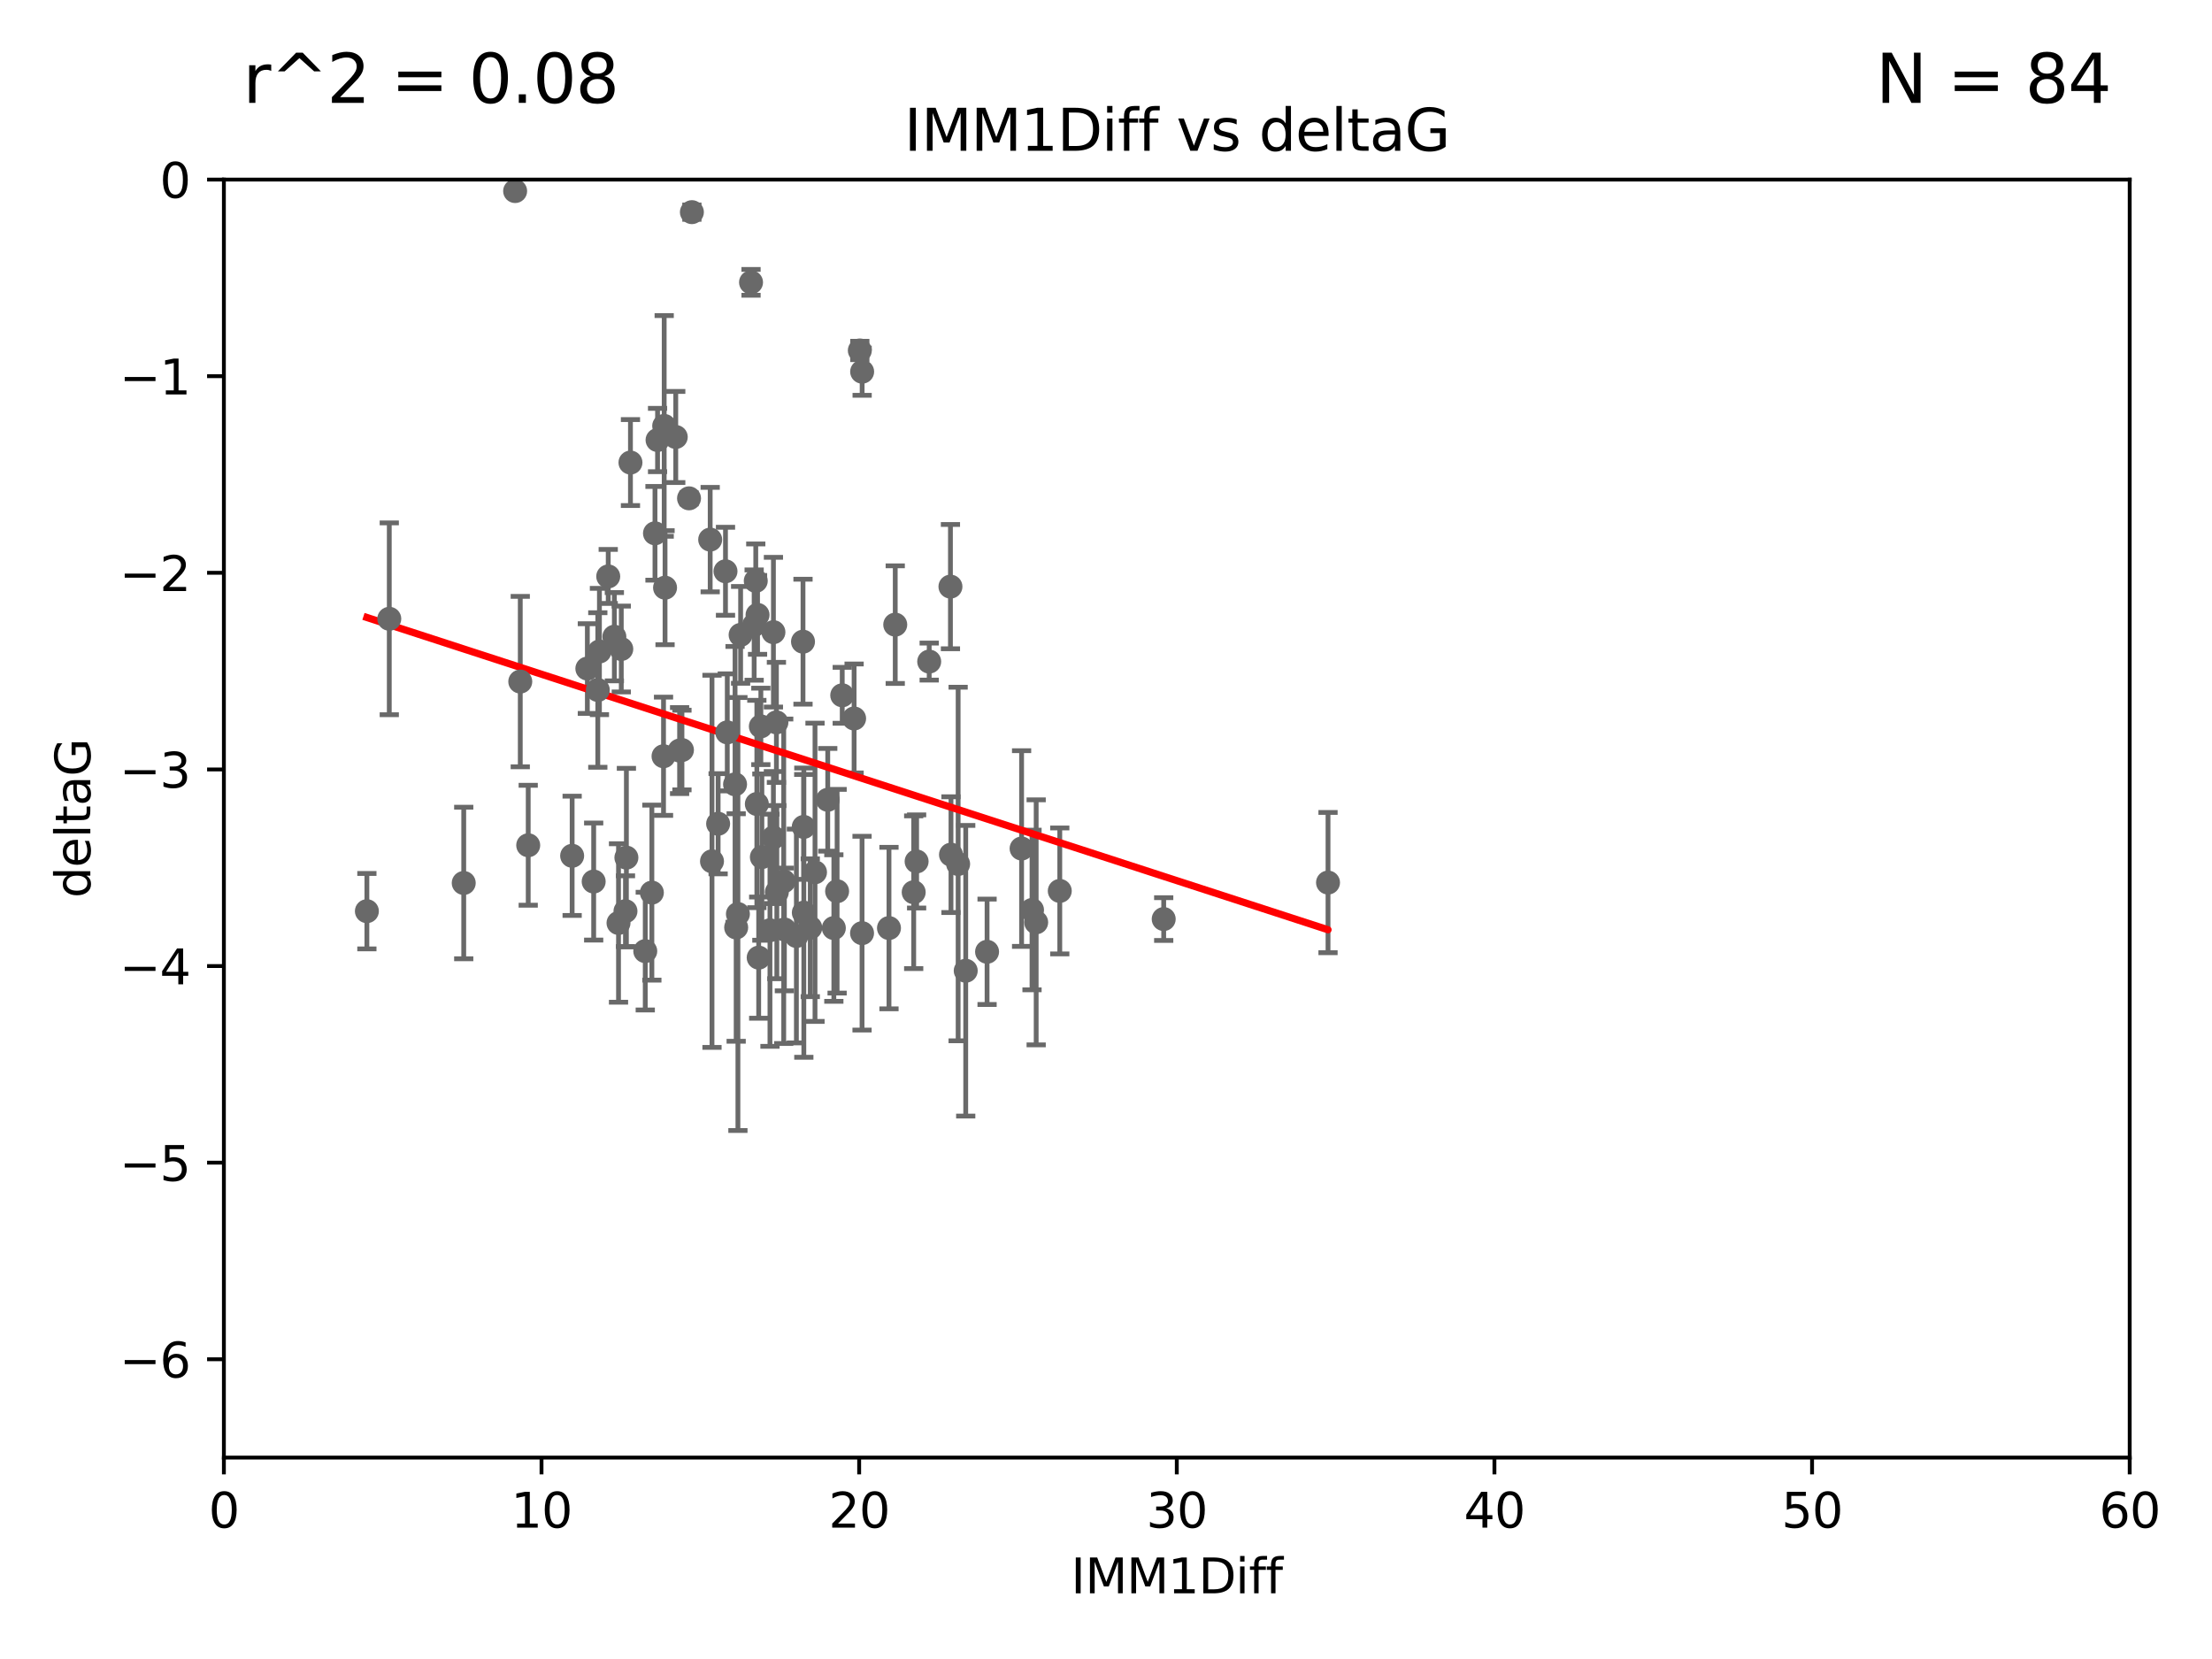 <?xml version="1.0" encoding="utf-8" standalone="no"?>
<!DOCTYPE svg PUBLIC "-//W3C//DTD SVG 1.1//EN"
  "http://www.w3.org/Graphics/SVG/1.1/DTD/svg11.dtd">
<svg xmlns:xlink="http://www.w3.org/1999/xlink" width="460.8pt" height="345.6pt" viewBox="0 0 460.8 345.6" xmlns="http://www.w3.org/2000/svg" version="1.1">
 <defs>
  <style type="text/css">*{stroke-linejoin: round; stroke-linecap: butt}</style>
 </defs>
 <g id="figure_1">
  <g id="patch_1">
   <path d="M 0 345.6 
L 460.8 345.6 
L 460.8 0 
L 0 0 
z
" style="fill: #ffffff"/>
  </g>
  <g id="axes_1">
   <g id="patch_2">
    <path d="M 46.64 303.64 
L 443.655 303.64 
L 443.655 37.411 
L 46.64 37.411 
z
" style="fill: #ffffff"/>
   </g>
   <g id="PathCollection_1">
    <defs>
     <path id="m2d70f42f4c" d="M 0 1.118 
C 0.297 1.118 0.581 1 0.791 0.791 
C 1 0.581 1.118 0.297 1.118 0 
C 1.118 -0.297 1 -0.581 0.791 -0.791 
C 0.581 -1 0.297 -1.118 0 -1.118 
C -0.297 -1.118 -0.581 -1 -0.791 -0.791 
C -1 -0.581 -1.118 -0.297 -1.118 0 
C -1.118 0.297 -1 0.581 -0.791 0.791 
C -0.581 1 -0.297 1.118 0 1.118 
z
" style="stroke: #696969"/>
    </defs>
    <g clip-path="url(#p0945b03c16)">
     <use xlink:href="#m2d70f42f4c" x="76.429" y="189.816" style="fill: #696969; stroke: #696969"/>
     <use xlink:href="#m2d70f42f4c" x="153.358" y="193.211" style="fill: #696969; stroke: #696969"/>
     <use xlink:href="#m2d70f42f4c" x="96.604" y="183.942" style="fill: #696969; stroke: #696969"/>
     <use xlink:href="#m2d70f42f4c" x="179.58" y="194.395" style="fill: #696969; stroke: #696969"/>
     <use xlink:href="#m2d70f42f4c" x="130.298" y="189.815" style="fill: #696969; stroke: #696969"/>
     <use xlink:href="#m2d70f42f4c" x="220.771" y="185.598" style="fill: #696969; stroke: #696969"/>
     <use xlink:href="#m2d70f42f4c" x="134.42" y="198.134" style="fill: #696969; stroke: #696969"/>
     <use xlink:href="#m2d70f42f4c" x="168.795" y="193.261" style="fill: #696969; stroke: #696969"/>
     <use xlink:href="#m2d70f42f4c" x="158.049" y="199.492" style="fill: #696969; stroke: #696969"/>
     <use xlink:href="#m2d70f42f4c" x="212.817" y="176.766" style="fill: #696969; stroke: #696969"/>
     <use xlink:href="#m2d70f42f4c" x="190.948" y="179.456" style="fill: #696969; stroke: #696969"/>
     <use xlink:href="#m2d70f42f4c" x="153.722" y="190.406" style="fill: #696969; stroke: #696969"/>
     <use xlink:href="#m2d70f42f4c" x="169.781" y="181.711" style="fill: #696969; stroke: #696969"/>
     <use xlink:href="#m2d70f42f4c" x="185.192" y="193.332" style="fill: #696969; stroke: #696969"/>
     <use xlink:href="#m2d70f42f4c" x="214.988" y="189.566" style="fill: #696969; stroke: #696969"/>
     <use xlink:href="#m2d70f42f4c" x="158.711" y="178.551" style="fill: #696969; stroke: #696969"/>
     <use xlink:href="#m2d70f42f4c" x="173.705" y="193.33" style="fill: #696969; stroke: #696969"/>
     <use xlink:href="#m2d70f42f4c" x="215.854" y="192.139" style="fill: #696969; stroke: #696969"/>
     <use xlink:href="#m2d70f42f4c" x="161.827" y="185.85" style="fill: #696969; stroke: #696969"/>
     <use xlink:href="#m2d70f42f4c" x="149.599" y="171.602" style="fill: #696969; stroke: #696969"/>
     <use xlink:href="#m2d70f42f4c" x="167.452" y="190.122" style="fill: #696969; stroke: #696969"/>
     <use xlink:href="#m2d70f42f4c" x="163.263" y="183.582" style="fill: #696969; stroke: #696969"/>
     <use xlink:href="#m2d70f42f4c" x="201.178" y="202.224" style="fill: #696969; stroke: #696969"/>
     <use xlink:href="#m2d70f42f4c" x="142.063" y="156.245" style="fill: #696969; stroke: #696969"/>
     <use xlink:href="#m2d70f42f4c" x="163.402" y="193.624" style="fill: #696969; stroke: #696969"/>
     <use xlink:href="#m2d70f42f4c" x="126.705" y="120.08" style="fill: #696969; stroke: #696969"/>
     <use xlink:href="#m2d70f42f4c" x="138.364" y="88.728" style="fill: #696969; stroke: #696969"/>
     <use xlink:href="#m2d70f42f4c" x="160.398" y="193.79" style="fill: #696969; stroke: #696969"/>
     <use xlink:href="#m2d70f42f4c" x="81.094" y="128.905" style="fill: #696969; stroke: #696969"/>
     <use xlink:href="#m2d70f42f4c" x="242.421" y="191.457" style="fill: #696969; stroke: #696969"/>
     <use xlink:href="#m2d70f42f4c" x="190.34" y="185.865" style="fill: #696969; stroke: #696969"/>
     <use xlink:href="#m2d70f42f4c" x="205.625" y="198.274" style="fill: #696969; stroke: #696969"/>
     <use xlink:href="#m2d70f42f4c" x="138.542" y="122.426" style="fill: #696969; stroke: #696969"/>
     <use xlink:href="#m2d70f42f4c" x="119.188" y="178.279" style="fill: #696969; stroke: #696969"/>
     <use xlink:href="#m2d70f42f4c" x="138.225" y="157.539" style="fill: #696969; stroke: #696969"/>
     <use xlink:href="#m2d70f42f4c" x="141.573" y="156.358" style="fill: #696969; stroke: #696969"/>
     <use xlink:href="#m2d70f42f4c" x="156.454" y="58.817" style="fill: #696969; stroke: #696969"/>
     <use xlink:href="#m2d70f42f4c" x="122.357" y="139.275" style="fill: #696969; stroke: #696969"/>
     <use xlink:href="#m2d70f42f4c" x="165.903" y="194.989" style="fill: #696969; stroke: #696969"/>
     <use xlink:href="#m2d70f42f4c" x="161.113" y="174.476" style="fill: #696969; stroke: #696969"/>
     <use xlink:href="#m2d70f42f4c" x="140.772" y="91.033" style="fill: #696969; stroke: #696969"/>
     <use xlink:href="#m2d70f42f4c" x="276.651" y="183.854" style="fill: #696969; stroke: #696969"/>
     <use xlink:href="#m2d70f42f4c" x="123.674" y="183.642" style="fill: #696969; stroke: #696969"/>
     <use xlink:href="#m2d70f42f4c" x="129.424" y="135.2" style="fill: #696969; stroke: #696969"/>
     <use xlink:href="#m2d70f42f4c" x="153.126" y="163.393" style="fill: #696969; stroke: #696969"/>
     <use xlink:href="#m2d70f42f4c" x="107.311" y="39.802" style="fill: #696969; stroke: #696969"/>
     <use xlink:href="#m2d70f42f4c" x="124.534" y="143.737" style="fill: #696969; stroke: #696969"/>
     <use xlink:href="#m2d70f42f4c" x="151.134" y="119.01" style="fill: #696969; stroke: #696969"/>
     <use xlink:href="#m2d70f42f4c" x="199.597" y="179.987" style="fill: #696969; stroke: #696969"/>
     <use xlink:href="#m2d70f42f4c" x="167.28" y="133.674" style="fill: #696969; stroke: #696969"/>
     <use xlink:href="#m2d70f42f4c" x="157.44" y="121.011" style="fill: #696969; stroke: #696969"/>
     <use xlink:href="#m2d70f42f4c" x="161.741" y="150.482" style="fill: #696969; stroke: #696969"/>
     <use xlink:href="#m2d70f42f4c" x="136.981" y="91.667" style="fill: #696969; stroke: #696969"/>
     <use xlink:href="#m2d70f42f4c" x="154.284" y="132.256" style="fill: #696969; stroke: #696969"/>
     <use xlink:href="#m2d70f42f4c" x="148.322" y="179.428" style="fill: #696969; stroke: #696969"/>
     <use xlink:href="#m2d70f42f4c" x="175.452" y="144.844" style="fill: #696969; stroke: #696969"/>
     <use xlink:href="#m2d70f42f4c" x="131.337" y="96.359" style="fill: #696969; stroke: #696969"/>
     <use xlink:href="#m2d70f42f4c" x="143.538" y="103.813" style="fill: #696969; stroke: #696969"/>
     <use xlink:href="#m2d70f42f4c" x="151.505" y="152.568" style="fill: #696969; stroke: #696969"/>
     <use xlink:href="#m2d70f42f4c" x="198.108" y="178.041" style="fill: #696969; stroke: #696969"/>
     <use xlink:href="#m2d70f42f4c" x="157.665" y="167.485" style="fill: #696969; stroke: #696969"/>
     <use xlink:href="#m2d70f42f4c" x="186.495" y="130.125" style="fill: #696969; stroke: #696969"/>
     <use xlink:href="#m2d70f42f4c" x="172.434" y="166.613" style="fill: #696969; stroke: #696969"/>
     <use xlink:href="#m2d70f42f4c" x="157.103" y="130.213" style="fill: #696969; stroke: #696969"/>
     <use xlink:href="#m2d70f42f4c" x="174.386" y="185.661" style="fill: #696969; stroke: #696969"/>
     <use xlink:href="#m2d70f42f4c" x="108.382" y="141.984" style="fill: #696969; stroke: #696969"/>
     <use xlink:href="#m2d70f42f4c" x="136.445" y="111.099" style="fill: #696969; stroke: #696969"/>
     <use xlink:href="#m2d70f42f4c" x="158.499" y="151.317" style="fill: #696969; stroke: #696969"/>
     <use xlink:href="#m2d70f42f4c" x="147.945" y="112.409" style="fill: #696969; stroke: #696969"/>
     <use xlink:href="#m2d70f42f4c" x="127.982" y="132.642" style="fill: #696969; stroke: #696969"/>
     <use xlink:href="#m2d70f42f4c" x="177.926" y="149.672" style="fill: #696969; stroke: #696969"/>
     <use xlink:href="#m2d70f42f4c" x="130.49" y="178.658" style="fill: #696969; stroke: #696969"/>
     <use xlink:href="#m2d70f42f4c" x="128.849" y="192.274" style="fill: #696969; stroke: #696969"/>
     <use xlink:href="#m2d70f42f4c" x="135.796" y="185.949" style="fill: #696969; stroke: #696969"/>
     <use xlink:href="#m2d70f42f4c" x="161.119" y="131.693" style="fill: #696969; stroke: #696969"/>
     <use xlink:href="#m2d70f42f4c" x="167.432" y="172.262" style="fill: #696969; stroke: #696969"/>
     <use xlink:href="#m2d70f42f4c" x="157.811" y="128.091" style="fill: #696969; stroke: #696969"/>
     <use xlink:href="#m2d70f42f4c" x="179.6" y="77.429" style="fill: #696969; stroke: #696969"/>
     <use xlink:href="#m2d70f42f4c" x="144.134" y="44.195" style="fill: #696969; stroke: #696969"/>
     <use xlink:href="#m2d70f42f4c" x="179.117" y="73.007" style="fill: #696969; stroke: #696969"/>
     <use xlink:href="#m2d70f42f4c" x="124.872" y="135.716" style="fill: #696969; stroke: #696969"/>
     <use xlink:href="#m2d70f42f4c" x="197.995" y="122.203" style="fill: #696969; stroke: #696969"/>
     <use xlink:href="#m2d70f42f4c" x="193.569" y="137.82" style="fill: #696969; stroke: #696969"/>
     <use xlink:href="#m2d70f42f4c" x="110.037" y="176.082" style="fill: #696969; stroke: #696969"/>
    </g>
   </g>
   <g id="matplotlib.axis_1">
    <g id="xtick_1">
     <g id="line2d_1">
      <defs>
       <path id="m8cb75f23dd" d="M 0 0 
L 0 3.5 
" style="stroke: #000000; stroke-width: 0.8"/>
      </defs>
      <g>
       <use xlink:href="#m8cb75f23dd" x="46.64" y="303.64" style="stroke: #000000; stroke-width: 0.8"/>
      </g>
     </g>
     <g id="text_1">
      <!-- 0 -->
      <g transform="translate(43.459 318.238)scale(0.1 -0.1)">
       <defs>
        <path id="DejaVuSans-30" d="M 2034 4250 
Q 1547 4250 1301 3770 
Q 1056 3291 1056 2328 
Q 1056 1369 1301 889 
Q 1547 409 2034 409 
Q 2525 409 2770 889 
Q 3016 1369 3016 2328 
Q 3016 3291 2770 3770 
Q 2525 4250 2034 4250 
z
M 2034 4750 
Q 2819 4750 3233 4129 
Q 3647 3509 3647 2328 
Q 3647 1150 3233 529 
Q 2819 -91 2034 -91 
Q 1250 -91 836 529 
Q 422 1150 422 2328 
Q 422 3509 836 4129 
Q 1250 4750 2034 4750 
z
" transform="scale(0.016)"/>
       </defs>
       <use xlink:href="#DejaVuSans-30"/>
      </g>
     </g>
    </g>
    <g id="xtick_2">
     <g id="line2d_2">
      <g>
       <use xlink:href="#m8cb75f23dd" x="112.809" y="303.64" style="stroke: #000000; stroke-width: 0.8"/>
      </g>
     </g>
     <g id="text_2">
      <!-- 10 -->
      <g transform="translate(106.447 318.238)scale(0.1 -0.1)">
       <defs>
        <path id="DejaVuSans-31" d="M 794 531 
L 1825 531 
L 1825 4091 
L 703 3866 
L 703 4441 
L 1819 4666 
L 2450 4666 
L 2450 531 
L 3481 531 
L 3481 0 
L 794 0 
L 794 531 
z
" transform="scale(0.016)"/>
       </defs>
       <use xlink:href="#DejaVuSans-31"/>
       <use xlink:href="#DejaVuSans-30" x="63.623"/>
      </g>
     </g>
    </g>
    <g id="xtick_3">
     <g id="line2d_3">
      <g>
       <use xlink:href="#m8cb75f23dd" x="178.978" y="303.64" style="stroke: #000000; stroke-width: 0.8"/>
      </g>
     </g>
     <g id="text_3">
      <!-- 20 -->
      <g transform="translate(172.616 318.238)scale(0.1 -0.1)">
       <defs>
        <path id="DejaVuSans-32" d="M 1228 531 
L 3431 531 
L 3431 0 
L 469 0 
L 469 531 
Q 828 903 1448 1529 
Q 2069 2156 2228 2338 
Q 2531 2678 2651 2914 
Q 2772 3150 2772 3378 
Q 2772 3750 2511 3984 
Q 2250 4219 1831 4219 
Q 1534 4219 1204 4116 
Q 875 4013 500 3803 
L 500 4441 
Q 881 4594 1212 4672 
Q 1544 4750 1819 4750 
Q 2544 4750 2975 4387 
Q 3406 4025 3406 3419 
Q 3406 3131 3298 2873 
Q 3191 2616 2906 2266 
Q 2828 2175 2409 1742 
Q 1991 1309 1228 531 
z
" transform="scale(0.016)"/>
       </defs>
       <use xlink:href="#DejaVuSans-32"/>
       <use xlink:href="#DejaVuSans-30" x="63.623"/>
      </g>
     </g>
    </g>
    <g id="xtick_4">
     <g id="line2d_4">
      <g>
       <use xlink:href="#m8cb75f23dd" x="245.148" y="303.64" style="stroke: #000000; stroke-width: 0.8"/>
      </g>
     </g>
     <g id="text_4">
      <!-- 30 -->
      <g transform="translate(238.785 318.238)scale(0.1 -0.1)">
       <defs>
        <path id="DejaVuSans-33" d="M 2597 2516 
Q 3050 2419 3304 2112 
Q 3559 1806 3559 1356 
Q 3559 666 3084 287 
Q 2609 -91 1734 -91 
Q 1441 -91 1130 -33 
Q 819 25 488 141 
L 488 750 
Q 750 597 1062 519 
Q 1375 441 1716 441 
Q 2309 441 2620 675 
Q 2931 909 2931 1356 
Q 2931 1769 2642 2001 
Q 2353 2234 1838 2234 
L 1294 2234 
L 1294 2753 
L 1863 2753 
Q 2328 2753 2575 2939 
Q 2822 3125 2822 3475 
Q 2822 3834 2567 4026 
Q 2313 4219 1838 4219 
Q 1578 4219 1281 4162 
Q 984 4106 628 3988 
L 628 4550 
Q 988 4650 1302 4700 
Q 1616 4750 1894 4750 
Q 2613 4750 3031 4423 
Q 3450 4097 3450 3541 
Q 3450 3153 3228 2886 
Q 3006 2619 2597 2516 
z
" transform="scale(0.016)"/>
       </defs>
       <use xlink:href="#DejaVuSans-33"/>
       <use xlink:href="#DejaVuSans-30" x="63.623"/>
      </g>
     </g>
    </g>
    <g id="xtick_5">
     <g id="line2d_5">
      <g>
       <use xlink:href="#m8cb75f23dd" x="311.317" y="303.64" style="stroke: #000000; stroke-width: 0.8"/>
      </g>
     </g>
     <g id="text_5">
      <!-- 40 -->
      <g transform="translate(304.954 318.238)scale(0.1 -0.1)">
       <defs>
        <path id="DejaVuSans-34" d="M 2419 4116 
L 825 1625 
L 2419 1625 
L 2419 4116 
z
M 2253 4666 
L 3047 4666 
L 3047 1625 
L 3713 1625 
L 3713 1100 
L 3047 1100 
L 3047 0 
L 2419 0 
L 2419 1100 
L 313 1100 
L 313 1709 
L 2253 4666 
z
" transform="scale(0.016)"/>
       </defs>
       <use xlink:href="#DejaVuSans-34"/>
       <use xlink:href="#DejaVuSans-30" x="63.623"/>
      </g>
     </g>
    </g>
    <g id="xtick_6">
     <g id="line2d_6">
      <g>
       <use xlink:href="#m8cb75f23dd" x="377.486" y="303.64" style="stroke: #000000; stroke-width: 0.8"/>
      </g>
     </g>
     <g id="text_6">
      <!-- 50 -->
      <g transform="translate(371.123 318.238)scale(0.1 -0.1)">
       <defs>
        <path id="DejaVuSans-35" d="M 691 4666 
L 3169 4666 
L 3169 4134 
L 1269 4134 
L 1269 2991 
Q 1406 3038 1543 3061 
Q 1681 3084 1819 3084 
Q 2600 3084 3056 2656 
Q 3513 2228 3513 1497 
Q 3513 744 3044 326 
Q 2575 -91 1722 -91 
Q 1428 -91 1123 -41 
Q 819 9 494 109 
L 494 744 
Q 775 591 1075 516 
Q 1375 441 1709 441 
Q 2250 441 2565 725 
Q 2881 1009 2881 1497 
Q 2881 1984 2565 2268 
Q 2250 2553 1709 2553 
Q 1456 2553 1204 2497 
Q 953 2441 691 2322 
L 691 4666 
z
" transform="scale(0.016)"/>
       </defs>
       <use xlink:href="#DejaVuSans-35"/>
       <use xlink:href="#DejaVuSans-30" x="63.623"/>
      </g>
     </g>
    </g>
    <g id="xtick_7">
     <g id="line2d_7">
      <g>
       <use xlink:href="#m8cb75f23dd" x="443.655" y="303.64" style="stroke: #000000; stroke-width: 0.8"/>
      </g>
     </g>
     <g id="text_7">
      <!-- 60 -->
      <g transform="translate(437.293 318.238)scale(0.1 -0.1)">
       <defs>
        <path id="DejaVuSans-36" d="M 2113 2584 
Q 1688 2584 1439 2293 
Q 1191 2003 1191 1497 
Q 1191 994 1439 701 
Q 1688 409 2113 409 
Q 2538 409 2786 701 
Q 3034 994 3034 1497 
Q 3034 2003 2786 2293 
Q 2538 2584 2113 2584 
z
M 3366 4563 
L 3366 3988 
Q 3128 4100 2886 4159 
Q 2644 4219 2406 4219 
Q 1781 4219 1451 3797 
Q 1122 3375 1075 2522 
Q 1259 2794 1537 2939 
Q 1816 3084 2150 3084 
Q 2853 3084 3261 2657 
Q 3669 2231 3669 1497 
Q 3669 778 3244 343 
Q 2819 -91 2113 -91 
Q 1303 -91 875 529 
Q 447 1150 447 2328 
Q 447 3434 972 4092 
Q 1497 4750 2381 4750 
Q 2619 4750 2861 4703 
Q 3103 4656 3366 4563 
z
" transform="scale(0.016)"/>
       </defs>
       <use xlink:href="#DejaVuSans-36"/>
       <use xlink:href="#DejaVuSans-30" x="63.623"/>
      </g>
     </g>
    </g>
    <g id="text_8">
     <!-- IMM1Diff -->
     <g transform="translate(223.104 331.917)scale(0.1 -0.1)">
      <defs>
       <path id="DejaVuSans-49" d="M 628 4666 
L 1259 4666 
L 1259 0 
L 628 0 
L 628 4666 
z
" transform="scale(0.016)"/>
       <path id="DejaVuSans-4d" d="M 628 4666 
L 1569 4666 
L 2759 1491 
L 3956 4666 
L 4897 4666 
L 4897 0 
L 4281 0 
L 4281 4097 
L 3078 897 
L 2444 897 
L 1241 4097 
L 1241 0 
L 628 0 
L 628 4666 
z
" transform="scale(0.016)"/>
       <path id="DejaVuSans-44" d="M 1259 4147 
L 1259 519 
L 2022 519 
Q 2988 519 3436 956 
Q 3884 1394 3884 2338 
Q 3884 3275 3436 3711 
Q 2988 4147 2022 4147 
L 1259 4147 
z
M 628 4666 
L 1925 4666 
Q 3281 4666 3915 4102 
Q 4550 3538 4550 2338 
Q 4550 1131 3912 565 
Q 3275 0 1925 0 
L 628 0 
L 628 4666 
z
" transform="scale(0.016)"/>
       <path id="DejaVuSans-69" d="M 603 3500 
L 1178 3500 
L 1178 0 
L 603 0 
L 603 3500 
z
M 603 4863 
L 1178 4863 
L 1178 4134 
L 603 4134 
L 603 4863 
z
" transform="scale(0.016)"/>
       <path id="DejaVuSans-66" d="M 2375 4863 
L 2375 4384 
L 1825 4384 
Q 1516 4384 1395 4259 
Q 1275 4134 1275 3809 
L 1275 3500 
L 2222 3500 
L 2222 3053 
L 1275 3053 
L 1275 0 
L 697 0 
L 697 3053 
L 147 3053 
L 147 3500 
L 697 3500 
L 697 3744 
Q 697 4328 969 4595 
Q 1241 4863 1831 4863 
L 2375 4863 
z
" transform="scale(0.016)"/>
      </defs>
      <use xlink:href="#DejaVuSans-49"/>
      <use xlink:href="#DejaVuSans-4d" x="29.492"/>
      <use xlink:href="#DejaVuSans-4d" x="115.771"/>
      <use xlink:href="#DejaVuSans-31" x="202.051"/>
      <use xlink:href="#DejaVuSans-44" x="265.674"/>
      <use xlink:href="#DejaVuSans-69" x="342.676"/>
      <use xlink:href="#DejaVuSans-66" x="370.459"/>
      <use xlink:href="#DejaVuSans-66" x="405.664"/>
     </g>
    </g>
   </g>
   <g id="matplotlib.axis_2">
    <g id="ytick_1">
     <g id="line2d_8">
      <defs>
       <path id="m141fc31cd6" d="M 0 0 
L -3.5 0 
" style="stroke: #000000; stroke-width: 0.8"/>
      </defs>
      <g>
       <use xlink:href="#m141fc31cd6" x="46.64" y="283.161" style="stroke: #000000; stroke-width: 0.8"/>
      </g>
     </g>
     <g id="text_9">
      <!-- −6 -->
      <g transform="translate(24.898 286.96)scale(0.1 -0.1)">
       <defs>
        <path id="DejaVuSans-2212" d="M 678 2272 
L 4684 2272 
L 4684 1741 
L 678 1741 
L 678 2272 
z
" transform="scale(0.016)"/>
       </defs>
       <use xlink:href="#DejaVuSans-2212"/>
       <use xlink:href="#DejaVuSans-36" x="83.789"/>
      </g>
     </g>
    </g>
    <g id="ytick_2">
     <g id="line2d_9">
      <g>
       <use xlink:href="#m141fc31cd6" x="46.64" y="242.203" style="stroke: #000000; stroke-width: 0.8"/>
      </g>
     </g>
     <g id="text_10">
      <!-- −5 -->
      <g transform="translate(24.898 246.002)scale(0.1 -0.1)">
       <use xlink:href="#DejaVuSans-2212"/>
       <use xlink:href="#DejaVuSans-35" x="83.789"/>
      </g>
     </g>
    </g>
    <g id="ytick_3">
     <g id="line2d_10">
      <g>
       <use xlink:href="#m141fc31cd6" x="46.64" y="201.244" style="stroke: #000000; stroke-width: 0.8"/>
      </g>
     </g>
     <g id="text_11">
      <!-- −4 -->
      <g transform="translate(24.898 205.044)scale(0.1 -0.1)">
       <use xlink:href="#DejaVuSans-2212"/>
       <use xlink:href="#DejaVuSans-34" x="83.789"/>
      </g>
     </g>
    </g>
    <g id="ytick_4">
     <g id="line2d_11">
      <g>
       <use xlink:href="#m141fc31cd6" x="46.64" y="160.286" style="stroke: #000000; stroke-width: 0.8"/>
      </g>
     </g>
     <g id="text_12">
      <!-- −3 -->
      <g transform="translate(24.898 164.085)scale(0.1 -0.1)">
       <use xlink:href="#DejaVuSans-2212"/>
       <use xlink:href="#DejaVuSans-33" x="83.789"/>
      </g>
     </g>
    </g>
    <g id="ytick_5">
     <g id="line2d_12">
      <g>
       <use xlink:href="#m141fc31cd6" x="46.64" y="119.328" style="stroke: #000000; stroke-width: 0.8"/>
      </g>
     </g>
     <g id="text_13">
      <!-- −2 -->
      <g transform="translate(24.898 123.127)scale(0.1 -0.1)">
       <use xlink:href="#DejaVuSans-2212"/>
       <use xlink:href="#DejaVuSans-32" x="83.789"/>
      </g>
     </g>
    </g>
    <g id="ytick_6">
     <g id="line2d_13">
      <g>
       <use xlink:href="#m141fc31cd6" x="46.64" y="78.369" style="stroke: #000000; stroke-width: 0.8"/>
      </g>
     </g>
     <g id="text_14">
      <!-- −1 -->
      <g transform="translate(24.898 82.169)scale(0.1 -0.1)">
       <use xlink:href="#DejaVuSans-2212"/>
       <use xlink:href="#DejaVuSans-31" x="83.789"/>
      </g>
     </g>
    </g>
    <g id="ytick_7">
     <g id="line2d_14">
      <g>
       <use xlink:href="#m141fc31cd6" x="46.64" y="37.411" style="stroke: #000000; stroke-width: 0.8"/>
      </g>
     </g>
     <g id="text_15">
      <!-- 0 -->
      <g transform="translate(33.278 41.21)scale(0.1 -0.1)">
       <use xlink:href="#DejaVuSans-30"/>
      </g>
     </g>
    </g>
    <g id="text_16">
     <!-- deltaG -->
     <g transform="translate(18.818 187.064)rotate(-90)scale(0.1 -0.1)">
      <defs>
       <path id="DejaVuSans-64" d="M 2906 2969 
L 2906 4863 
L 3481 4863 
L 3481 0 
L 2906 0 
L 2906 525 
Q 2725 213 2448 61 
Q 2172 -91 1784 -91 
Q 1150 -91 751 415 
Q 353 922 353 1747 
Q 353 2572 751 3078 
Q 1150 3584 1784 3584 
Q 2172 3584 2448 3432 
Q 2725 3281 2906 2969 
z
M 947 1747 
Q 947 1113 1208 752 
Q 1469 391 1925 391 
Q 2381 391 2643 752 
Q 2906 1113 2906 1747 
Q 2906 2381 2643 2742 
Q 2381 3103 1925 3103 
Q 1469 3103 1208 2742 
Q 947 2381 947 1747 
z
" transform="scale(0.016)"/>
       <path id="DejaVuSans-65" d="M 3597 1894 
L 3597 1613 
L 953 1613 
Q 991 1019 1311 708 
Q 1631 397 2203 397 
Q 2534 397 2845 478 
Q 3156 559 3463 722 
L 3463 178 
Q 3153 47 2828 -22 
Q 2503 -91 2169 -91 
Q 1331 -91 842 396 
Q 353 884 353 1716 
Q 353 2575 817 3079 
Q 1281 3584 2069 3584 
Q 2775 3584 3186 3129 
Q 3597 2675 3597 1894 
z
M 3022 2063 
Q 3016 2534 2758 2815 
Q 2500 3097 2075 3097 
Q 1594 3097 1305 2825 
Q 1016 2553 972 2059 
L 3022 2063 
z
" transform="scale(0.016)"/>
       <path id="DejaVuSans-6c" d="M 603 4863 
L 1178 4863 
L 1178 0 
L 603 0 
L 603 4863 
z
" transform="scale(0.016)"/>
       <path id="DejaVuSans-74" d="M 1172 4494 
L 1172 3500 
L 2356 3500 
L 2356 3053 
L 1172 3053 
L 1172 1153 
Q 1172 725 1289 603 
Q 1406 481 1766 481 
L 2356 481 
L 2356 0 
L 1766 0 
Q 1100 0 847 248 
Q 594 497 594 1153 
L 594 3053 
L 172 3053 
L 172 3500 
L 594 3500 
L 594 4494 
L 1172 4494 
z
" transform="scale(0.016)"/>
       <path id="DejaVuSans-61" d="M 2194 1759 
Q 1497 1759 1228 1600 
Q 959 1441 959 1056 
Q 959 750 1161 570 
Q 1363 391 1709 391 
Q 2188 391 2477 730 
Q 2766 1069 2766 1631 
L 2766 1759 
L 2194 1759 
z
M 3341 1997 
L 3341 0 
L 2766 0 
L 2766 531 
Q 2569 213 2275 61 
Q 1981 -91 1556 -91 
Q 1019 -91 701 211 
Q 384 513 384 1019 
Q 384 1609 779 1909 
Q 1175 2209 1959 2209 
L 2766 2209 
L 2766 2266 
Q 2766 2663 2505 2880 
Q 2244 3097 1772 3097 
Q 1472 3097 1187 3025 
Q 903 2953 641 2809 
L 641 3341 
Q 956 3463 1253 3523 
Q 1550 3584 1831 3584 
Q 2591 3584 2966 3190 
Q 3341 2797 3341 1997 
z
" transform="scale(0.016)"/>
       <path id="DejaVuSans-47" d="M 3809 666 
L 3809 1919 
L 2778 1919 
L 2778 2438 
L 4434 2438 
L 4434 434 
Q 4069 175 3628 42 
Q 3188 -91 2688 -91 
Q 1594 -91 976 548 
Q 359 1188 359 2328 
Q 359 3472 976 4111 
Q 1594 4750 2688 4750 
Q 3144 4750 3555 4637 
Q 3966 4525 4313 4306 
L 4313 3634 
Q 3963 3931 3569 4081 
Q 3175 4231 2741 4231 
Q 1884 4231 1454 3753 
Q 1025 3275 1025 2328 
Q 1025 1384 1454 906 
Q 1884 428 2741 428 
Q 3075 428 3337 486 
Q 3600 544 3809 666 
z
" transform="scale(0.016)"/>
      </defs>
      <use xlink:href="#DejaVuSans-64"/>
      <use xlink:href="#DejaVuSans-65" x="63.477"/>
      <use xlink:href="#DejaVuSans-6c" x="125"/>
      <use xlink:href="#DejaVuSans-74" x="152.783"/>
      <use xlink:href="#DejaVuSans-61" x="191.992"/>
      <use xlink:href="#DejaVuSans-47" x="253.271"/>
     </g>
    </g>
   </g>
   <g id="LineCollection_1">
    <path d="M 76.429 197.673 
L 76.429 181.959 
" clip-path="url(#p0945b03c16)" style="fill: none; stroke: #696969"/>
    <path d="M 153.358 216.911 
L 153.358 169.512 
" clip-path="url(#p0945b03c16)" style="fill: none; stroke: #696969"/>
    <path d="M 96.604 199.727 
L 96.604 168.158 
" clip-path="url(#p0945b03c16)" style="fill: none; stroke: #696969"/>
    <path d="M 179.58 214.576 
L 179.58 174.214 
" clip-path="url(#p0945b03c16)" style="fill: none; stroke: #696969"/>
    <path d="M 130.298 197.183 
L 130.298 182.448 
" clip-path="url(#p0945b03c16)" style="fill: none; stroke: #696969"/>
    <path d="M 220.771 198.715 
L 220.771 172.48 
" clip-path="url(#p0945b03c16)" style="fill: none; stroke: #696969"/>
    <path d="M 134.42 210.395 
L 134.42 185.873 
" clip-path="url(#p0945b03c16)" style="fill: none; stroke: #696969"/>
    <path d="M 168.795 207.616 
L 168.795 178.906 
" clip-path="url(#p0945b03c16)" style="fill: none; stroke: #696969"/>
    <path d="M 158.049 212.117 
L 158.049 186.867 
" clip-path="url(#p0945b03c16)" style="fill: none; stroke: #696969"/>
    <path d="M 212.817 197.15 
L 212.817 156.381 
" clip-path="url(#p0945b03c16)" style="fill: none; stroke: #696969"/>
    <path d="M 190.948 189.158 
L 190.948 169.754 
" clip-path="url(#p0945b03c16)" style="fill: none; stroke: #696969"/>
    <path d="M 153.722 235.506 
L 153.722 145.305 
" clip-path="url(#p0945b03c16)" style="fill: none; stroke: #696969"/>
    <path d="M 169.781 212.778 
L 169.781 150.644 
" clip-path="url(#p0945b03c16)" style="fill: none; stroke: #696969"/>
    <path d="M 185.192 210.154 
L 185.192 176.51 
" clip-path="url(#p0945b03c16)" style="fill: none; stroke: #696969"/>
    <path d="M 214.988 206.2 
L 214.988 172.933 
" clip-path="url(#p0945b03c16)" style="fill: none; stroke: #696969"/>
    <path d="M 158.711 195.872 
L 158.711 161.23 
" clip-path="url(#p0945b03c16)" style="fill: none; stroke: #696969"/>
    <path d="M 173.705 208.593 
L 173.705 178.067 
" clip-path="url(#p0945b03c16)" style="fill: none; stroke: #696969"/>
    <path d="M 215.854 217.661 
L 215.854 166.616 
" clip-path="url(#p0945b03c16)" style="fill: none; stroke: #696969"/>
    <path d="M 161.827 203.882 
L 161.827 167.818 
" clip-path="url(#p0945b03c16)" style="fill: none; stroke: #696969"/>
    <path d="M 149.599 182.039 
L 149.599 161.165 
" clip-path="url(#p0945b03c16)" style="fill: none; stroke: #696969"/>
    <path d="M 167.452 220.249 
L 167.452 159.995 
" clip-path="url(#p0945b03c16)" style="fill: none; stroke: #696969"/>
    <path d="M 163.263 217.379 
L 163.263 149.785 
" clip-path="url(#p0945b03c16)" style="fill: none; stroke: #696969"/>
    <path d="M 201.178 232.495 
L 201.178 171.952 
" clip-path="url(#p0945b03c16)" style="fill: none; stroke: #696969"/>
    <path d="M 142.063 164.542 
L 142.063 147.948 
" clip-path="url(#p0945b03c16)" style="fill: none; stroke: #696969"/>
    <path d="M 163.402 206.412 
L 163.402 180.836 
" clip-path="url(#p0945b03c16)" style="fill: none; stroke: #696969"/>
    <path d="M 126.705 125.708 
L 126.705 114.453 
" clip-path="url(#p0945b03c16)" style="fill: none; stroke: #696969"/>
    <path d="M 138.364 111.717 
L 138.364 65.74 
" clip-path="url(#p0945b03c16)" style="fill: none; stroke: #696969"/>
    <path d="M 160.398 217.974 
L 160.398 169.607 
" clip-path="url(#p0945b03c16)" style="fill: none; stroke: #696969"/>
    <path d="M 81.094 148.884 
L 81.094 108.926 
" clip-path="url(#p0945b03c16)" style="fill: none; stroke: #696969"/>
    <path d="M 242.421 195.912 
L 242.421 187.003 
" clip-path="url(#p0945b03c16)" style="fill: none; stroke: #696969"/>
    <path d="M 190.34 201.771 
L 190.34 169.959 
" clip-path="url(#p0945b03c16)" style="fill: none; stroke: #696969"/>
    <path d="M 205.625 209.251 
L 205.625 187.297 
" clip-path="url(#p0945b03c16)" style="fill: none; stroke: #696969"/>
    <path d="M 138.542 134.299 
L 138.542 110.552 
" clip-path="url(#p0945b03c16)" style="fill: none; stroke: #696969"/>
    <path d="M 119.188 190.702 
L 119.188 165.855 
" clip-path="url(#p0945b03c16)" style="fill: none; stroke: #696969"/>
    <path d="M 138.225 169.857 
L 138.225 145.222 
" clip-path="url(#p0945b03c16)" style="fill: none; stroke: #696969"/>
    <path d="M 141.573 165.316 
L 141.573 147.4 
" clip-path="url(#p0945b03c16)" style="fill: none; stroke: #696969"/>
    <path d="M 156.454 61.51 
L 156.454 56.123 
" clip-path="url(#p0945b03c16)" style="fill: none; stroke: #696969"/>
    <path d="M 122.357 148.617 
L 122.357 129.933 
" clip-path="url(#p0945b03c16)" style="fill: none; stroke: #696969"/>
    <path d="M 165.903 217.261 
L 165.903 172.718 
" clip-path="url(#p0945b03c16)" style="fill: none; stroke: #696969"/>
    <path d="M 161.113 188.227 
L 161.113 160.725 
" clip-path="url(#p0945b03c16)" style="fill: none; stroke: #696969"/>
    <path d="M 140.772 100.523 
L 140.772 81.543 
" clip-path="url(#p0945b03c16)" style="fill: none; stroke: #696969"/>
    <path d="M 276.651 198.464 
L 276.651 169.245 
" clip-path="url(#p0945b03c16)" style="fill: none; stroke: #696969"/>
    <path d="M 123.674 195.836 
L 123.674 171.448 
" clip-path="url(#p0945b03c16)" style="fill: none; stroke: #696969"/>
    <path d="M 129.424 144.142 
L 129.424 126.259 
" clip-path="url(#p0945b03c16)" style="fill: none; stroke: #696969"/>
    <path d="M 153.126 192.116 
L 153.126 134.67 
" clip-path="url(#p0945b03c16)" style="fill: none; stroke: #696969"/>
    <path d="M 107.311 40.412 
L 107.311 39.191 
" clip-path="url(#p0945b03c16)" style="fill: none; stroke: #696969"/>
    <path d="M 124.534 159.833 
L 124.534 127.641 
" clip-path="url(#p0945b03c16)" style="fill: none; stroke: #696969"/>
    <path d="M 151.134 128.178 
L 151.134 109.842 
" clip-path="url(#p0945b03c16)" style="fill: none; stroke: #696969"/>
    <path d="M 199.597 216.812 
L 199.597 143.163 
" clip-path="url(#p0945b03c16)" style="fill: none; stroke: #696969"/>
    <path d="M 167.28 146.685 
L 167.28 120.663 
" clip-path="url(#p0945b03c16)" style="fill: none; stroke: #696969"/>
    <path d="M 157.44 128.713 
L 157.44 113.31 
" clip-path="url(#p0945b03c16)" style="fill: none; stroke: #696969"/>
    <path d="M 161.741 162.987 
L 161.741 137.976 
" clip-path="url(#p0945b03c16)" style="fill: none; stroke: #696969"/>
    <path d="M 136.981 98.265 
L 136.981 85.069 
" clip-path="url(#p0945b03c16)" style="fill: none; stroke: #696969"/>
    <path d="M 154.284 142.34 
L 154.284 122.171 
" clip-path="url(#p0945b03c16)" style="fill: none; stroke: #696969"/>
    <path d="M 148.322 218.19 
L 148.322 140.665 
" clip-path="url(#p0945b03c16)" style="fill: none; stroke: #696969"/>
    <path d="M 175.452 150.671 
L 175.452 139.017 
" clip-path="url(#p0945b03c16)" style="fill: none; stroke: #696969"/>
    <path d="M 131.337 105.312 
L 131.337 87.406 
" clip-path="url(#p0945b03c16)" style="fill: none; stroke: #696969"/>
    <path d="M 143.538 104.969 
L 143.538 102.658 
" clip-path="url(#p0945b03c16)" style="fill: none; stroke: #696969"/>
    <path d="M 151.505 164.756 
L 151.505 140.38 
" clip-path="url(#p0945b03c16)" style="fill: none; stroke: #696969"/>
    <path d="M 198.108 190.096 
L 198.108 165.986 
" clip-path="url(#p0945b03c16)" style="fill: none; stroke: #696969"/>
    <path d="M 157.665 189.078 
L 157.665 145.893 
" clip-path="url(#p0945b03c16)" style="fill: none; stroke: #696969"/>
    <path d="M 186.495 142.375 
L 186.495 117.876 
" clip-path="url(#p0945b03c16)" style="fill: none; stroke: #696969"/>
    <path d="M 172.434 177.31 
L 172.434 155.916 
" clip-path="url(#p0945b03c16)" style="fill: none; stroke: #696969"/>
    <path d="M 157.103 141.702 
L 157.103 118.725 
" clip-path="url(#p0945b03c16)" style="fill: none; stroke: #696969"/>
    <path d="M 174.386 206.878 
L 174.386 164.445 
" clip-path="url(#p0945b03c16)" style="fill: none; stroke: #696969"/>
    <path d="M 108.382 159.735 
L 108.382 124.234 
" clip-path="url(#p0945b03c16)" style="fill: none; stroke: #696969"/>
    <path d="M 136.445 120.861 
L 136.445 101.337 
" clip-path="url(#p0945b03c16)" style="fill: none; stroke: #696969"/>
    <path d="M 158.499 159.281 
L 158.499 143.354 
" clip-path="url(#p0945b03c16)" style="fill: none; stroke: #696969"/>
    <path d="M 147.945 123.288 
L 147.945 101.53 
" clip-path="url(#p0945b03c16)" style="fill: none; stroke: #696969"/>
    <path d="M 127.982 141.837 
L 127.982 123.447 
" clip-path="url(#p0945b03c16)" style="fill: none; stroke: #696969"/>
    <path d="M 177.926 161.021 
L 177.926 138.323 
" clip-path="url(#p0945b03c16)" style="fill: none; stroke: #696969"/>
    <path d="M 130.49 197.253 
L 130.49 160.063 
" clip-path="url(#p0945b03c16)" style="fill: none; stroke: #696969"/>
    <path d="M 128.849 208.781 
L 128.849 175.768 
" clip-path="url(#p0945b03c16)" style="fill: none; stroke: #696969"/>
    <path d="M 135.796 204.179 
L 135.796 167.719 
" clip-path="url(#p0945b03c16)" style="fill: none; stroke: #696969"/>
    <path d="M 161.119 147.286 
L 161.119 116.099 
" clip-path="url(#p0945b03c16)" style="fill: none; stroke: #696969"/>
    <path d="M 167.432 183.186 
L 167.432 161.338 
" clip-path="url(#p0945b03c16)" style="fill: none; stroke: #696969"/>
    <path d="M 157.811 136.301 
L 157.811 119.881 
" clip-path="url(#p0945b03c16)" style="fill: none; stroke: #696969"/>
    <path d="M 179.6 82.346 
L 179.6 72.511 
" clip-path="url(#p0945b03c16)" style="fill: none; stroke: #696969"/>
    <path d="M 144.134 45.692 
L 144.134 42.698 
" clip-path="url(#p0945b03c16)" style="fill: none; stroke: #696969"/>
    <path d="M 179.117 74.92 
L 179.117 71.095 
" clip-path="url(#p0945b03c16)" style="fill: none; stroke: #696969"/>
    <path d="M 124.872 148.868 
L 124.872 122.564 
" clip-path="url(#p0945b03c16)" style="fill: none; stroke: #696969"/>
    <path d="M 197.995 135.148 
L 197.995 109.257 
" clip-path="url(#p0945b03c16)" style="fill: none; stroke: #696969"/>
    <path d="M 193.569 141.674 
L 193.569 133.965 
" clip-path="url(#p0945b03c16)" style="fill: none; stroke: #696969"/>
    <path d="M 110.037 188.573 
L 110.037 163.591 
" clip-path="url(#p0945b03c16)" style="fill: none; stroke: #696969"/>
   </g>
   <g id="line2d_15">
    <defs>
     <path id="m4909933575" d="M 2 0 
L -2 -0 
" style="stroke: #696969"/>
    </defs>
    <g clip-path="url(#p0945b03c16)">
     <use xlink:href="#m4909933575" x="76.429" y="197.673" style="fill: #696969; stroke: #696969"/>
     <use xlink:href="#m4909933575" x="153.358" y="216.911" style="fill: #696969; stroke: #696969"/>
     <use xlink:href="#m4909933575" x="96.604" y="199.727" style="fill: #696969; stroke: #696969"/>
     <use xlink:href="#m4909933575" x="179.58" y="214.576" style="fill: #696969; stroke: #696969"/>
     <use xlink:href="#m4909933575" x="130.298" y="197.183" style="fill: #696969; stroke: #696969"/>
     <use xlink:href="#m4909933575" x="220.771" y="198.715" style="fill: #696969; stroke: #696969"/>
     <use xlink:href="#m4909933575" x="134.42" y="210.395" style="fill: #696969; stroke: #696969"/>
     <use xlink:href="#m4909933575" x="168.795" y="207.616" style="fill: #696969; stroke: #696969"/>
     <use xlink:href="#m4909933575" x="158.049" y="212.117" style="fill: #696969; stroke: #696969"/>
     <use xlink:href="#m4909933575" x="212.817" y="197.15" style="fill: #696969; stroke: #696969"/>
     <use xlink:href="#m4909933575" x="190.948" y="189.158" style="fill: #696969; stroke: #696969"/>
     <use xlink:href="#m4909933575" x="153.722" y="235.506" style="fill: #696969; stroke: #696969"/>
     <use xlink:href="#m4909933575" x="169.781" y="212.778" style="fill: #696969; stroke: #696969"/>
     <use xlink:href="#m4909933575" x="185.192" y="210.154" style="fill: #696969; stroke: #696969"/>
     <use xlink:href="#m4909933575" x="214.988" y="206.2" style="fill: #696969; stroke: #696969"/>
     <use xlink:href="#m4909933575" x="158.711" y="195.872" style="fill: #696969; stroke: #696969"/>
     <use xlink:href="#m4909933575" x="173.705" y="208.593" style="fill: #696969; stroke: #696969"/>
     <use xlink:href="#m4909933575" x="215.854" y="217.661" style="fill: #696969; stroke: #696969"/>
     <use xlink:href="#m4909933575" x="161.827" y="203.882" style="fill: #696969; stroke: #696969"/>
     <use xlink:href="#m4909933575" x="149.599" y="182.039" style="fill: #696969; stroke: #696969"/>
     <use xlink:href="#m4909933575" x="167.452" y="220.249" style="fill: #696969; stroke: #696969"/>
     <use xlink:href="#m4909933575" x="163.263" y="217.379" style="fill: #696969; stroke: #696969"/>
     <use xlink:href="#m4909933575" x="201.178" y="232.495" style="fill: #696969; stroke: #696969"/>
     <use xlink:href="#m4909933575" x="142.063" y="164.542" style="fill: #696969; stroke: #696969"/>
     <use xlink:href="#m4909933575" x="163.402" y="206.412" style="fill: #696969; stroke: #696969"/>
     <use xlink:href="#m4909933575" x="126.705" y="125.708" style="fill: #696969; stroke: #696969"/>
     <use xlink:href="#m4909933575" x="138.364" y="111.717" style="fill: #696969; stroke: #696969"/>
     <use xlink:href="#m4909933575" x="160.398" y="217.974" style="fill: #696969; stroke: #696969"/>
     <use xlink:href="#m4909933575" x="81.094" y="148.884" style="fill: #696969; stroke: #696969"/>
     <use xlink:href="#m4909933575" x="242.421" y="195.912" style="fill: #696969; stroke: #696969"/>
     <use xlink:href="#m4909933575" x="190.34" y="201.771" style="fill: #696969; stroke: #696969"/>
     <use xlink:href="#m4909933575" x="205.625" y="209.251" style="fill: #696969; stroke: #696969"/>
     <use xlink:href="#m4909933575" x="138.542" y="134.299" style="fill: #696969; stroke: #696969"/>
     <use xlink:href="#m4909933575" x="119.188" y="190.702" style="fill: #696969; stroke: #696969"/>
     <use xlink:href="#m4909933575" x="138.225" y="169.857" style="fill: #696969; stroke: #696969"/>
     <use xlink:href="#m4909933575" x="141.573" y="165.316" style="fill: #696969; stroke: #696969"/>
     <use xlink:href="#m4909933575" x="156.454" y="61.51" style="fill: #696969; stroke: #696969"/>
     <use xlink:href="#m4909933575" x="122.357" y="148.617" style="fill: #696969; stroke: #696969"/>
     <use xlink:href="#m4909933575" x="165.903" y="217.261" style="fill: #696969; stroke: #696969"/>
     <use xlink:href="#m4909933575" x="161.113" y="188.227" style="fill: #696969; stroke: #696969"/>
     <use xlink:href="#m4909933575" x="140.772" y="100.523" style="fill: #696969; stroke: #696969"/>
     <use xlink:href="#m4909933575" x="276.651" y="198.464" style="fill: #696969; stroke: #696969"/>
     <use xlink:href="#m4909933575" x="123.674" y="195.836" style="fill: #696969; stroke: #696969"/>
     <use xlink:href="#m4909933575" x="129.424" y="144.142" style="fill: #696969; stroke: #696969"/>
     <use xlink:href="#m4909933575" x="153.126" y="192.116" style="fill: #696969; stroke: #696969"/>
     <use xlink:href="#m4909933575" x="107.311" y="40.412" style="fill: #696969; stroke: #696969"/>
     <use xlink:href="#m4909933575" x="124.534" y="159.833" style="fill: #696969; stroke: #696969"/>
     <use xlink:href="#m4909933575" x="151.134" y="128.178" style="fill: #696969; stroke: #696969"/>
     <use xlink:href="#m4909933575" x="199.597" y="216.812" style="fill: #696969; stroke: #696969"/>
     <use xlink:href="#m4909933575" x="167.28" y="146.685" style="fill: #696969; stroke: #696969"/>
     <use xlink:href="#m4909933575" x="157.44" y="128.713" style="fill: #696969; stroke: #696969"/>
     <use xlink:href="#m4909933575" x="161.741" y="162.987" style="fill: #696969; stroke: #696969"/>
     <use xlink:href="#m4909933575" x="136.981" y="98.265" style="fill: #696969; stroke: #696969"/>
     <use xlink:href="#m4909933575" x="154.284" y="142.34" style="fill: #696969; stroke: #696969"/>
     <use xlink:href="#m4909933575" x="148.322" y="218.19" style="fill: #696969; stroke: #696969"/>
     <use xlink:href="#m4909933575" x="175.452" y="150.671" style="fill: #696969; stroke: #696969"/>
     <use xlink:href="#m4909933575" x="131.337" y="105.312" style="fill: #696969; stroke: #696969"/>
     <use xlink:href="#m4909933575" x="143.538" y="104.969" style="fill: #696969; stroke: #696969"/>
     <use xlink:href="#m4909933575" x="151.505" y="164.756" style="fill: #696969; stroke: #696969"/>
     <use xlink:href="#m4909933575" x="198.108" y="190.096" style="fill: #696969; stroke: #696969"/>
     <use xlink:href="#m4909933575" x="157.665" y="189.078" style="fill: #696969; stroke: #696969"/>
     <use xlink:href="#m4909933575" x="186.495" y="142.375" style="fill: #696969; stroke: #696969"/>
     <use xlink:href="#m4909933575" x="172.434" y="177.31" style="fill: #696969; stroke: #696969"/>
     <use xlink:href="#m4909933575" x="157.103" y="141.702" style="fill: #696969; stroke: #696969"/>
     <use xlink:href="#m4909933575" x="174.386" y="206.878" style="fill: #696969; stroke: #696969"/>
     <use xlink:href="#m4909933575" x="108.382" y="159.735" style="fill: #696969; stroke: #696969"/>
     <use xlink:href="#m4909933575" x="136.445" y="120.861" style="fill: #696969; stroke: #696969"/>
     <use xlink:href="#m4909933575" x="158.499" y="159.281" style="fill: #696969; stroke: #696969"/>
     <use xlink:href="#m4909933575" x="147.945" y="123.288" style="fill: #696969; stroke: #696969"/>
     <use xlink:href="#m4909933575" x="127.982" y="141.837" style="fill: #696969; stroke: #696969"/>
     <use xlink:href="#m4909933575" x="177.926" y="161.021" style="fill: #696969; stroke: #696969"/>
     <use xlink:href="#m4909933575" x="130.49" y="197.253" style="fill: #696969; stroke: #696969"/>
     <use xlink:href="#m4909933575" x="128.849" y="208.781" style="fill: #696969; stroke: #696969"/>
     <use xlink:href="#m4909933575" x="135.796" y="204.179" style="fill: #696969; stroke: #696969"/>
     <use xlink:href="#m4909933575" x="161.119" y="147.286" style="fill: #696969; stroke: #696969"/>
     <use xlink:href="#m4909933575" x="167.432" y="183.186" style="fill: #696969; stroke: #696969"/>
     <use xlink:href="#m4909933575" x="157.811" y="136.301" style="fill: #696969; stroke: #696969"/>
     <use xlink:href="#m4909933575" x="179.6" y="82.346" style="fill: #696969; stroke: #696969"/>
     <use xlink:href="#m4909933575" x="144.134" y="45.692" style="fill: #696969; stroke: #696969"/>
     <use xlink:href="#m4909933575" x="179.117" y="74.92" style="fill: #696969; stroke: #696969"/>
     <use xlink:href="#m4909933575" x="124.872" y="148.868" style="fill: #696969; stroke: #696969"/>
     <use xlink:href="#m4909933575" x="197.995" y="135.148" style="fill: #696969; stroke: #696969"/>
     <use xlink:href="#m4909933575" x="193.569" y="141.674" style="fill: #696969; stroke: #696969"/>
     <use xlink:href="#m4909933575" x="110.037" y="188.573" style="fill: #696969; stroke: #696969"/>
    </g>
   </g>
   <g id="line2d_16">
    <g clip-path="url(#p0945b03c16)">
     <use xlink:href="#m4909933575" x="76.429" y="181.959" style="fill: #696969; stroke: #696969"/>
     <use xlink:href="#m4909933575" x="153.358" y="169.512" style="fill: #696969; stroke: #696969"/>
     <use xlink:href="#m4909933575" x="96.604" y="168.158" style="fill: #696969; stroke: #696969"/>
     <use xlink:href="#m4909933575" x="179.58" y="174.214" style="fill: #696969; stroke: #696969"/>
     <use xlink:href="#m4909933575" x="130.298" y="182.448" style="fill: #696969; stroke: #696969"/>
     <use xlink:href="#m4909933575" x="220.771" y="172.48" style="fill: #696969; stroke: #696969"/>
     <use xlink:href="#m4909933575" x="134.42" y="185.873" style="fill: #696969; stroke: #696969"/>
     <use xlink:href="#m4909933575" x="168.795" y="178.906" style="fill: #696969; stroke: #696969"/>
     <use xlink:href="#m4909933575" x="158.049" y="186.867" style="fill: #696969; stroke: #696969"/>
     <use xlink:href="#m4909933575" x="212.817" y="156.381" style="fill: #696969; stroke: #696969"/>
     <use xlink:href="#m4909933575" x="190.948" y="169.754" style="fill: #696969; stroke: #696969"/>
     <use xlink:href="#m4909933575" x="153.722" y="145.305" style="fill: #696969; stroke: #696969"/>
     <use xlink:href="#m4909933575" x="169.781" y="150.644" style="fill: #696969; stroke: #696969"/>
     <use xlink:href="#m4909933575" x="185.192" y="176.51" style="fill: #696969; stroke: #696969"/>
     <use xlink:href="#m4909933575" x="214.988" y="172.933" style="fill: #696969; stroke: #696969"/>
     <use xlink:href="#m4909933575" x="158.711" y="161.23" style="fill: #696969; stroke: #696969"/>
     <use xlink:href="#m4909933575" x="173.705" y="178.067" style="fill: #696969; stroke: #696969"/>
     <use xlink:href="#m4909933575" x="215.854" y="166.616" style="fill: #696969; stroke: #696969"/>
     <use xlink:href="#m4909933575" x="161.827" y="167.818" style="fill: #696969; stroke: #696969"/>
     <use xlink:href="#m4909933575" x="149.599" y="161.165" style="fill: #696969; stroke: #696969"/>
     <use xlink:href="#m4909933575" x="167.452" y="159.995" style="fill: #696969; stroke: #696969"/>
     <use xlink:href="#m4909933575" x="163.263" y="149.785" style="fill: #696969; stroke: #696969"/>
     <use xlink:href="#m4909933575" x="201.178" y="171.952" style="fill: #696969; stroke: #696969"/>
     <use xlink:href="#m4909933575" x="142.063" y="147.948" style="fill: #696969; stroke: #696969"/>
     <use xlink:href="#m4909933575" x="163.402" y="180.836" style="fill: #696969; stroke: #696969"/>
     <use xlink:href="#m4909933575" x="126.705" y="114.453" style="fill: #696969; stroke: #696969"/>
     <use xlink:href="#m4909933575" x="138.364" y="65.74" style="fill: #696969; stroke: #696969"/>
     <use xlink:href="#m4909933575" x="160.398" y="169.607" style="fill: #696969; stroke: #696969"/>
     <use xlink:href="#m4909933575" x="81.094" y="108.926" style="fill: #696969; stroke: #696969"/>
     <use xlink:href="#m4909933575" x="242.421" y="187.003" style="fill: #696969; stroke: #696969"/>
     <use xlink:href="#m4909933575" x="190.34" y="169.959" style="fill: #696969; stroke: #696969"/>
     <use xlink:href="#m4909933575" x="205.625" y="187.297" style="fill: #696969; stroke: #696969"/>
     <use xlink:href="#m4909933575" x="138.542" y="110.552" style="fill: #696969; stroke: #696969"/>
     <use xlink:href="#m4909933575" x="119.188" y="165.855" style="fill: #696969; stroke: #696969"/>
     <use xlink:href="#m4909933575" x="138.225" y="145.222" style="fill: #696969; stroke: #696969"/>
     <use xlink:href="#m4909933575" x="141.573" y="147.4" style="fill: #696969; stroke: #696969"/>
     <use xlink:href="#m4909933575" x="156.454" y="56.123" style="fill: #696969; stroke: #696969"/>
     <use xlink:href="#m4909933575" x="122.357" y="129.933" style="fill: #696969; stroke: #696969"/>
     <use xlink:href="#m4909933575" x="165.903" y="172.718" style="fill: #696969; stroke: #696969"/>
     <use xlink:href="#m4909933575" x="161.113" y="160.725" style="fill: #696969; stroke: #696969"/>
     <use xlink:href="#m4909933575" x="140.772" y="81.543" style="fill: #696969; stroke: #696969"/>
     <use xlink:href="#m4909933575" x="276.651" y="169.245" style="fill: #696969; stroke: #696969"/>
     <use xlink:href="#m4909933575" x="123.674" y="171.448" style="fill: #696969; stroke: #696969"/>
     <use xlink:href="#m4909933575" x="129.424" y="126.259" style="fill: #696969; stroke: #696969"/>
     <use xlink:href="#m4909933575" x="153.126" y="134.67" style="fill: #696969; stroke: #696969"/>
     <use xlink:href="#m4909933575" x="107.311" y="39.191" style="fill: #696969; stroke: #696969"/>
     <use xlink:href="#m4909933575" x="124.534" y="127.641" style="fill: #696969; stroke: #696969"/>
     <use xlink:href="#m4909933575" x="151.134" y="109.842" style="fill: #696969; stroke: #696969"/>
     <use xlink:href="#m4909933575" x="199.597" y="143.163" style="fill: #696969; stroke: #696969"/>
     <use xlink:href="#m4909933575" x="167.28" y="120.663" style="fill: #696969; stroke: #696969"/>
     <use xlink:href="#m4909933575" x="157.44" y="113.31" style="fill: #696969; stroke: #696969"/>
     <use xlink:href="#m4909933575" x="161.741" y="137.976" style="fill: #696969; stroke: #696969"/>
     <use xlink:href="#m4909933575" x="136.981" y="85.069" style="fill: #696969; stroke: #696969"/>
     <use xlink:href="#m4909933575" x="154.284" y="122.171" style="fill: #696969; stroke: #696969"/>
     <use xlink:href="#m4909933575" x="148.322" y="140.665" style="fill: #696969; stroke: #696969"/>
     <use xlink:href="#m4909933575" x="175.452" y="139.017" style="fill: #696969; stroke: #696969"/>
     <use xlink:href="#m4909933575" x="131.337" y="87.406" style="fill: #696969; stroke: #696969"/>
     <use xlink:href="#m4909933575" x="143.538" y="102.658" style="fill: #696969; stroke: #696969"/>
     <use xlink:href="#m4909933575" x="151.505" y="140.38" style="fill: #696969; stroke: #696969"/>
     <use xlink:href="#m4909933575" x="198.108" y="165.986" style="fill: #696969; stroke: #696969"/>
     <use xlink:href="#m4909933575" x="157.665" y="145.893" style="fill: #696969; stroke: #696969"/>
     <use xlink:href="#m4909933575" x="186.495" y="117.876" style="fill: #696969; stroke: #696969"/>
     <use xlink:href="#m4909933575" x="172.434" y="155.916" style="fill: #696969; stroke: #696969"/>
     <use xlink:href="#m4909933575" x="157.103" y="118.725" style="fill: #696969; stroke: #696969"/>
     <use xlink:href="#m4909933575" x="174.386" y="164.445" style="fill: #696969; stroke: #696969"/>
     <use xlink:href="#m4909933575" x="108.382" y="124.234" style="fill: #696969; stroke: #696969"/>
     <use xlink:href="#m4909933575" x="136.445" y="101.337" style="fill: #696969; stroke: #696969"/>
     <use xlink:href="#m4909933575" x="158.499" y="143.354" style="fill: #696969; stroke: #696969"/>
     <use xlink:href="#m4909933575" x="147.945" y="101.53" style="fill: #696969; stroke: #696969"/>
     <use xlink:href="#m4909933575" x="127.982" y="123.447" style="fill: #696969; stroke: #696969"/>
     <use xlink:href="#m4909933575" x="177.926" y="138.323" style="fill: #696969; stroke: #696969"/>
     <use xlink:href="#m4909933575" x="130.49" y="160.063" style="fill: #696969; stroke: #696969"/>
     <use xlink:href="#m4909933575" x="128.849" y="175.768" style="fill: #696969; stroke: #696969"/>
     <use xlink:href="#m4909933575" x="135.796" y="167.719" style="fill: #696969; stroke: #696969"/>
     <use xlink:href="#m4909933575" x="161.119" y="116.099" style="fill: #696969; stroke: #696969"/>
     <use xlink:href="#m4909933575" x="167.432" y="161.338" style="fill: #696969; stroke: #696969"/>
     <use xlink:href="#m4909933575" x="157.811" y="119.881" style="fill: #696969; stroke: #696969"/>
     <use xlink:href="#m4909933575" x="179.6" y="72.511" style="fill: #696969; stroke: #696969"/>
     <use xlink:href="#m4909933575" x="144.134" y="42.698" style="fill: #696969; stroke: #696969"/>
     <use xlink:href="#m4909933575" x="179.117" y="71.095" style="fill: #696969; stroke: #696969"/>
     <use xlink:href="#m4909933575" x="124.872" y="122.564" style="fill: #696969; stroke: #696969"/>
     <use xlink:href="#m4909933575" x="197.995" y="109.257" style="fill: #696969; stroke: #696969"/>
     <use xlink:href="#m4909933575" x="193.569" y="133.965" style="fill: #696969; stroke: #696969"/>
     <use xlink:href="#m4909933575" x="110.037" y="163.591" style="fill: #696969; stroke: #696969"/>
    </g>
   </g>
   <g id="line2d_17">
    <path d="M 76.429 128.635 
L 153.358 153.628 
L 96.604 135.189 
L 179.58 162.147 
L 130.298 146.136 
L 220.771 175.529 
L 134.42 147.475 
L 168.795 158.643 
L 158.049 155.152 
L 212.817 172.945 
L 190.948 165.841 
L 153.722 153.746 
L 169.781 158.963 
L 185.192 163.97 
L 214.988 173.651 
L 158.711 155.367 
L 173.705 160.238 
L 215.854 173.932 
L 161.827 156.379 
L 149.599 152.407 
L 167.452 158.207 
L 163.263 156.846 
L 201.178 169.164 
L 142.063 149.958 
L 163.402 156.891 
L 126.705 144.969 
L 138.364 148.756 
L 160.398 155.915 
L 81.094 130.15 
L 242.421 182.564 
L 190.34 165.643 
L 205.625 170.609 
L 138.542 148.814 
L 119.188 142.526 
L 138.225 148.711 
L 141.573 149.799 
L 156.454 154.634 
L 122.357 143.556 
L 165.903 157.704 
L 161.113 156.147 
L 140.772 149.539 
L 276.651 193.684 
L 123.674 143.984 
L 129.424 145.852 
L 153.126 153.553 
L 107.311 138.668 
L 124.534 144.263 
L 151.134 152.905 
L 199.597 168.65 
L 167.28 158.151 
L 157.44 154.954 
L 161.741 156.352 
L 136.981 148.307 
L 154.284 153.929 
L 148.322 151.992 
L 175.452 160.806 
L 131.337 146.473 
L 143.538 150.438 
L 151.505 153.026 
L 198.108 168.167 
L 157.665 155.027 
L 186.495 164.394 
L 172.434 159.826 
L 157.103 154.845 
L 174.386 160.46 
L 108.382 139.016 
L 136.445 148.133 
L 158.499 155.298 
L 147.945 151.869 
L 127.982 145.383 
L 177.926 161.61 
L 130.49 146.198 
L 128.849 145.665 
L 135.796 147.922 
L 161.119 156.149 
L 167.432 158.2 
L 157.811 155.075 
L 179.6 162.154 
L 144.134 150.631 
L 179.117 161.997 
L 124.872 144.373 
L 197.995 168.13 
L 193.569 166.692 
L 110.037 139.553 
" clip-path="url(#p0945b03c16)" style="fill: none; stroke: #ff0000; stroke-width: 1.5; stroke-linecap: square"/>
   </g>
   <g id="line2d_18">
    <defs>
     <path id="mc5b2f0465a" d="M 0 2 
C 0.53 2 1.039 1.789 1.414 1.414 
C 1.789 1.039 2 0.53 2 0 
C 2 -0.53 1.789 -1.039 1.414 -1.414 
C 1.039 -1.789 0.53 -2 0 -2 
C -0.53 -2 -1.039 -1.789 -1.414 -1.414 
C -1.789 -1.039 -2 -0.53 -2 0 
C -2 0.53 -1.789 1.039 -1.414 1.414 
C -1.039 1.789 -0.53 2 0 2 
z
" style="stroke: #696969"/>
    </defs>
    <g clip-path="url(#p0945b03c16)">
     <use xlink:href="#mc5b2f0465a" x="76.429" y="189.816" style="fill: #696969; stroke: #696969"/>
     <use xlink:href="#mc5b2f0465a" x="153.358" y="193.211" style="fill: #696969; stroke: #696969"/>
     <use xlink:href="#mc5b2f0465a" x="96.604" y="183.942" style="fill: #696969; stroke: #696969"/>
     <use xlink:href="#mc5b2f0465a" x="179.58" y="194.395" style="fill: #696969; stroke: #696969"/>
     <use xlink:href="#mc5b2f0465a" x="130.298" y="189.815" style="fill: #696969; stroke: #696969"/>
     <use xlink:href="#mc5b2f0465a" x="220.771" y="185.598" style="fill: #696969; stroke: #696969"/>
     <use xlink:href="#mc5b2f0465a" x="134.42" y="198.134" style="fill: #696969; stroke: #696969"/>
     <use xlink:href="#mc5b2f0465a" x="168.795" y="193.261" style="fill: #696969; stroke: #696969"/>
     <use xlink:href="#mc5b2f0465a" x="158.049" y="199.492" style="fill: #696969; stroke: #696969"/>
     <use xlink:href="#mc5b2f0465a" x="212.817" y="176.766" style="fill: #696969; stroke: #696969"/>
     <use xlink:href="#mc5b2f0465a" x="190.948" y="179.456" style="fill: #696969; stroke: #696969"/>
     <use xlink:href="#mc5b2f0465a" x="153.722" y="190.406" style="fill: #696969; stroke: #696969"/>
     <use xlink:href="#mc5b2f0465a" x="169.781" y="181.711" style="fill: #696969; stroke: #696969"/>
     <use xlink:href="#mc5b2f0465a" x="185.192" y="193.332" style="fill: #696969; stroke: #696969"/>
     <use xlink:href="#mc5b2f0465a" x="214.988" y="189.566" style="fill: #696969; stroke: #696969"/>
     <use xlink:href="#mc5b2f0465a" x="158.711" y="178.551" style="fill: #696969; stroke: #696969"/>
     <use xlink:href="#mc5b2f0465a" x="173.705" y="193.33" style="fill: #696969; stroke: #696969"/>
     <use xlink:href="#mc5b2f0465a" x="215.854" y="192.139" style="fill: #696969; stroke: #696969"/>
     <use xlink:href="#mc5b2f0465a" x="161.827" y="185.85" style="fill: #696969; stroke: #696969"/>
     <use xlink:href="#mc5b2f0465a" x="149.599" y="171.602" style="fill: #696969; stroke: #696969"/>
     <use xlink:href="#mc5b2f0465a" x="167.452" y="190.122" style="fill: #696969; stroke: #696969"/>
     <use xlink:href="#mc5b2f0465a" x="163.263" y="183.582" style="fill: #696969; stroke: #696969"/>
     <use xlink:href="#mc5b2f0465a" x="201.178" y="202.224" style="fill: #696969; stroke: #696969"/>
     <use xlink:href="#mc5b2f0465a" x="142.063" y="156.245" style="fill: #696969; stroke: #696969"/>
     <use xlink:href="#mc5b2f0465a" x="163.402" y="193.624" style="fill: #696969; stroke: #696969"/>
     <use xlink:href="#mc5b2f0465a" x="126.705" y="120.08" style="fill: #696969; stroke: #696969"/>
     <use xlink:href="#mc5b2f0465a" x="138.364" y="88.728" style="fill: #696969; stroke: #696969"/>
     <use xlink:href="#mc5b2f0465a" x="160.398" y="193.79" style="fill: #696969; stroke: #696969"/>
     <use xlink:href="#mc5b2f0465a" x="81.094" y="128.905" style="fill: #696969; stroke: #696969"/>
     <use xlink:href="#mc5b2f0465a" x="242.421" y="191.457" style="fill: #696969; stroke: #696969"/>
     <use xlink:href="#mc5b2f0465a" x="190.34" y="185.865" style="fill: #696969; stroke: #696969"/>
     <use xlink:href="#mc5b2f0465a" x="205.625" y="198.274" style="fill: #696969; stroke: #696969"/>
     <use xlink:href="#mc5b2f0465a" x="138.542" y="122.426" style="fill: #696969; stroke: #696969"/>
     <use xlink:href="#mc5b2f0465a" x="119.188" y="178.279" style="fill: #696969; stroke: #696969"/>
     <use xlink:href="#mc5b2f0465a" x="138.225" y="157.539" style="fill: #696969; stroke: #696969"/>
     <use xlink:href="#mc5b2f0465a" x="141.573" y="156.358" style="fill: #696969; stroke: #696969"/>
     <use xlink:href="#mc5b2f0465a" x="156.454" y="58.817" style="fill: #696969; stroke: #696969"/>
     <use xlink:href="#mc5b2f0465a" x="122.357" y="139.275" style="fill: #696969; stroke: #696969"/>
     <use xlink:href="#mc5b2f0465a" x="165.903" y="194.989" style="fill: #696969; stroke: #696969"/>
     <use xlink:href="#mc5b2f0465a" x="161.113" y="174.476" style="fill: #696969; stroke: #696969"/>
     <use xlink:href="#mc5b2f0465a" x="140.772" y="91.033" style="fill: #696969; stroke: #696969"/>
     <use xlink:href="#mc5b2f0465a" x="276.651" y="183.854" style="fill: #696969; stroke: #696969"/>
     <use xlink:href="#mc5b2f0465a" x="123.674" y="183.642" style="fill: #696969; stroke: #696969"/>
     <use xlink:href="#mc5b2f0465a" x="129.424" y="135.2" style="fill: #696969; stroke: #696969"/>
     <use xlink:href="#mc5b2f0465a" x="153.126" y="163.393" style="fill: #696969; stroke: #696969"/>
     <use xlink:href="#mc5b2f0465a" x="107.311" y="39.802" style="fill: #696969; stroke: #696969"/>
     <use xlink:href="#mc5b2f0465a" x="124.534" y="143.737" style="fill: #696969; stroke: #696969"/>
     <use xlink:href="#mc5b2f0465a" x="151.134" y="119.01" style="fill: #696969; stroke: #696969"/>
     <use xlink:href="#mc5b2f0465a" x="199.597" y="179.987" style="fill: #696969; stroke: #696969"/>
     <use xlink:href="#mc5b2f0465a" x="167.28" y="133.674" style="fill: #696969; stroke: #696969"/>
     <use xlink:href="#mc5b2f0465a" x="157.44" y="121.011" style="fill: #696969; stroke: #696969"/>
     <use xlink:href="#mc5b2f0465a" x="161.741" y="150.482" style="fill: #696969; stroke: #696969"/>
     <use xlink:href="#mc5b2f0465a" x="136.981" y="91.667" style="fill: #696969; stroke: #696969"/>
     <use xlink:href="#mc5b2f0465a" x="154.284" y="132.256" style="fill: #696969; stroke: #696969"/>
     <use xlink:href="#mc5b2f0465a" x="148.322" y="179.428" style="fill: #696969; stroke: #696969"/>
     <use xlink:href="#mc5b2f0465a" x="175.452" y="144.844" style="fill: #696969; stroke: #696969"/>
     <use xlink:href="#mc5b2f0465a" x="131.337" y="96.359" style="fill: #696969; stroke: #696969"/>
     <use xlink:href="#mc5b2f0465a" x="143.538" y="103.813" style="fill: #696969; stroke: #696969"/>
     <use xlink:href="#mc5b2f0465a" x="151.505" y="152.568" style="fill: #696969; stroke: #696969"/>
     <use xlink:href="#mc5b2f0465a" x="198.108" y="178.041" style="fill: #696969; stroke: #696969"/>
     <use xlink:href="#mc5b2f0465a" x="157.665" y="167.485" style="fill: #696969; stroke: #696969"/>
     <use xlink:href="#mc5b2f0465a" x="186.495" y="130.125" style="fill: #696969; stroke: #696969"/>
     <use xlink:href="#mc5b2f0465a" x="172.434" y="166.613" style="fill: #696969; stroke: #696969"/>
     <use xlink:href="#mc5b2f0465a" x="157.103" y="130.213" style="fill: #696969; stroke: #696969"/>
     <use xlink:href="#mc5b2f0465a" x="174.386" y="185.661" style="fill: #696969; stroke: #696969"/>
     <use xlink:href="#mc5b2f0465a" x="108.382" y="141.984" style="fill: #696969; stroke: #696969"/>
     <use xlink:href="#mc5b2f0465a" x="136.445" y="111.099" style="fill: #696969; stroke: #696969"/>
     <use xlink:href="#mc5b2f0465a" x="158.499" y="151.317" style="fill: #696969; stroke: #696969"/>
     <use xlink:href="#mc5b2f0465a" x="147.945" y="112.409" style="fill: #696969; stroke: #696969"/>
     <use xlink:href="#mc5b2f0465a" x="127.982" y="132.642" style="fill: #696969; stroke: #696969"/>
     <use xlink:href="#mc5b2f0465a" x="177.926" y="149.672" style="fill: #696969; stroke: #696969"/>
     <use xlink:href="#mc5b2f0465a" x="130.49" y="178.658" style="fill: #696969; stroke: #696969"/>
     <use xlink:href="#mc5b2f0465a" x="128.849" y="192.274" style="fill: #696969; stroke: #696969"/>
     <use xlink:href="#mc5b2f0465a" x="135.796" y="185.949" style="fill: #696969; stroke: #696969"/>
     <use xlink:href="#mc5b2f0465a" x="161.119" y="131.693" style="fill: #696969; stroke: #696969"/>
     <use xlink:href="#mc5b2f0465a" x="167.432" y="172.262" style="fill: #696969; stroke: #696969"/>
     <use xlink:href="#mc5b2f0465a" x="157.811" y="128.091" style="fill: #696969; stroke: #696969"/>
     <use xlink:href="#mc5b2f0465a" x="179.6" y="77.429" style="fill: #696969; stroke: #696969"/>
     <use xlink:href="#mc5b2f0465a" x="144.134" y="44.195" style="fill: #696969; stroke: #696969"/>
     <use xlink:href="#mc5b2f0465a" x="179.117" y="73.007" style="fill: #696969; stroke: #696969"/>
     <use xlink:href="#mc5b2f0465a" x="124.872" y="135.716" style="fill: #696969; stroke: #696969"/>
     <use xlink:href="#mc5b2f0465a" x="197.995" y="122.203" style="fill: #696969; stroke: #696969"/>
     <use xlink:href="#mc5b2f0465a" x="193.569" y="137.82" style="fill: #696969; stroke: #696969"/>
     <use xlink:href="#mc5b2f0465a" x="110.037" y="176.082" style="fill: #696969; stroke: #696969"/>
    </g>
   </g>
   <g id="patch_3">
    <path d="M 46.64 303.64 
L 46.64 37.411 
" style="fill: none; stroke: #000000; stroke-width: 0.8; stroke-linejoin: miter; stroke-linecap: square"/>
   </g>
   <g id="patch_4">
    <path d="M 443.655 303.64 
L 443.655 37.411 
" style="fill: none; stroke: #000000; stroke-width: 0.8; stroke-linejoin: miter; stroke-linecap: square"/>
   </g>
   <g id="patch_5">
    <path d="M 46.64 303.64 
L 443.655 303.64 
" style="fill: none; stroke: #000000; stroke-width: 0.8; stroke-linejoin: miter; stroke-linecap: square"/>
   </g>
   <g id="patch_6">
    <path d="M 46.64 37.411 
L 443.655 37.411 
" style="fill: none; stroke: #000000; stroke-width: 0.8; stroke-linejoin: miter; stroke-linecap: square"/>
   </g>
   <g id="text_17">
    <!-- N = 84 -->
    <g transform="translate(390.766 21.426)scale(0.14 -0.14)">
     <defs>
      <path id="DejaVuSans-4e" d="M 628 4666 
L 1478 4666 
L 3547 763 
L 3547 4666 
L 4159 4666 
L 4159 0 
L 3309 0 
L 1241 3903 
L 1241 0 
L 628 0 
L 628 4666 
z
" transform="scale(0.016)"/>
      <path id="DejaVuSans-20" transform="scale(0.016)"/>
      <path id="DejaVuSans-3d" d="M 678 2906 
L 4684 2906 
L 4684 2381 
L 678 2381 
L 678 2906 
z
M 678 1631 
L 4684 1631 
L 4684 1100 
L 678 1100 
L 678 1631 
z
" transform="scale(0.016)"/>
      <path id="DejaVuSans-38" d="M 2034 2216 
Q 1584 2216 1326 1975 
Q 1069 1734 1069 1313 
Q 1069 891 1326 650 
Q 1584 409 2034 409 
Q 2484 409 2743 651 
Q 3003 894 3003 1313 
Q 3003 1734 2745 1975 
Q 2488 2216 2034 2216 
z
M 1403 2484 
Q 997 2584 770 2862 
Q 544 3141 544 3541 
Q 544 4100 942 4425 
Q 1341 4750 2034 4750 
Q 2731 4750 3128 4425 
Q 3525 4100 3525 3541 
Q 3525 3141 3298 2862 
Q 3072 2584 2669 2484 
Q 3125 2378 3379 2068 
Q 3634 1759 3634 1313 
Q 3634 634 3220 271 
Q 2806 -91 2034 -91 
Q 1263 -91 848 271 
Q 434 634 434 1313 
Q 434 1759 690 2068 
Q 947 2378 1403 2484 
z
M 1172 3481 
Q 1172 3119 1398 2916 
Q 1625 2713 2034 2713 
Q 2441 2713 2670 2916 
Q 2900 3119 2900 3481 
Q 2900 3844 2670 4047 
Q 2441 4250 2034 4250 
Q 1625 4250 1398 4047 
Q 1172 3844 1172 3481 
z
" transform="scale(0.016)"/>
     </defs>
     <use xlink:href="#DejaVuSans-4e"/>
     <use xlink:href="#DejaVuSans-20" x="74.805"/>
     <use xlink:href="#DejaVuSans-3d" x="106.592"/>
     <use xlink:href="#DejaVuSans-20" x="190.381"/>
     <use xlink:href="#DejaVuSans-38" x="222.168"/>
     <use xlink:href="#DejaVuSans-34" x="285.791"/>
    </g>
   </g>
   <g id="text_18">
    <!-- r^2 = 0.08 -->
    <g transform="translate(50.61 21.426)scale(0.14 -0.14)">
     <defs>
      <path id="DejaVuSans-72" d="M 2631 2963 
Q 2534 3019 2420 3045 
Q 2306 3072 2169 3072 
Q 1681 3072 1420 2755 
Q 1159 2438 1159 1844 
L 1159 0 
L 581 0 
L 581 3500 
L 1159 3500 
L 1159 2956 
Q 1341 3275 1631 3429 
Q 1922 3584 2338 3584 
Q 2397 3584 2469 3576 
Q 2541 3569 2628 3553 
L 2631 2963 
z
" transform="scale(0.016)"/>
      <path id="DejaVuSans-5e" d="M 2988 4666 
L 4684 2925 
L 4056 2925 
L 2681 4159 
L 1306 2925 
L 678 2925 
L 2375 4666 
L 2988 4666 
z
" transform="scale(0.016)"/>
      <path id="DejaVuSans-2e" d="M 684 794 
L 1344 794 
L 1344 0 
L 684 0 
L 684 794 
z
" transform="scale(0.016)"/>
     </defs>
     <use xlink:href="#DejaVuSans-72"/>
     <use xlink:href="#DejaVuSans-5e" x="41.113"/>
     <use xlink:href="#DejaVuSans-32" x="124.902"/>
     <use xlink:href="#DejaVuSans-20" x="188.525"/>
     <use xlink:href="#DejaVuSans-3d" x="220.312"/>
     <use xlink:href="#DejaVuSans-20" x="304.102"/>
     <use xlink:href="#DejaVuSans-30" x="335.889"/>
     <use xlink:href="#DejaVuSans-2e" x="399.512"/>
     <use xlink:href="#DejaVuSans-30" x="431.299"/>
     <use xlink:href="#DejaVuSans-38" x="494.922"/>
    </g>
   </g>
   <g id="text_19">
    <!-- IMM1Diff vs deltaG -->
    <g transform="translate(188.358 31.411)scale(0.12 -0.12)">
     <defs>
      <path id="DejaVuSans-76" d="M 191 3500 
L 800 3500 
L 1894 563 
L 2988 3500 
L 3597 3500 
L 2284 0 
L 1503 0 
L 191 3500 
z
" transform="scale(0.016)"/>
      <path id="DejaVuSans-73" d="M 2834 3397 
L 2834 2853 
Q 2591 2978 2328 3040 
Q 2066 3103 1784 3103 
Q 1356 3103 1142 2972 
Q 928 2841 928 2578 
Q 928 2378 1081 2264 
Q 1234 2150 1697 2047 
L 1894 2003 
Q 2506 1872 2764 1633 
Q 3022 1394 3022 966 
Q 3022 478 2636 193 
Q 2250 -91 1575 -91 
Q 1294 -91 989 -36 
Q 684 19 347 128 
L 347 722 
Q 666 556 975 473 
Q 1284 391 1588 391 
Q 1994 391 2212 530 
Q 2431 669 2431 922 
Q 2431 1156 2273 1281 
Q 2116 1406 1581 1522 
L 1381 1569 
Q 847 1681 609 1914 
Q 372 2147 372 2553 
Q 372 3047 722 3315 
Q 1072 3584 1716 3584 
Q 2034 3584 2315 3537 
Q 2597 3491 2834 3397 
z
" transform="scale(0.016)"/>
     </defs>
     <use xlink:href="#DejaVuSans-49"/>
     <use xlink:href="#DejaVuSans-4d" x="29.492"/>
     <use xlink:href="#DejaVuSans-4d" x="115.771"/>
     <use xlink:href="#DejaVuSans-31" x="202.051"/>
     <use xlink:href="#DejaVuSans-44" x="265.674"/>
     <use xlink:href="#DejaVuSans-69" x="342.676"/>
     <use xlink:href="#DejaVuSans-66" x="370.459"/>
     <use xlink:href="#DejaVuSans-66" x="405.664"/>
     <use xlink:href="#DejaVuSans-20" x="440.869"/>
     <use xlink:href="#DejaVuSans-76" x="472.656"/>
     <use xlink:href="#DejaVuSans-73" x="531.836"/>
     <use xlink:href="#DejaVuSans-20" x="583.936"/>
     <use xlink:href="#DejaVuSans-64" x="615.723"/>
     <use xlink:href="#DejaVuSans-65" x="679.199"/>
     <use xlink:href="#DejaVuSans-6c" x="740.723"/>
     <use xlink:href="#DejaVuSans-74" x="768.506"/>
     <use xlink:href="#DejaVuSans-61" x="807.715"/>
     <use xlink:href="#DejaVuSans-47" x="868.994"/>
    </g>
   </g>
  </g>
 </g>
 <defs>
  <clipPath id="p0945b03c16">
   <rect x="46.64" y="37.411" width="397.015" height="266.229"/>
  </clipPath>
 </defs>
</svg>
